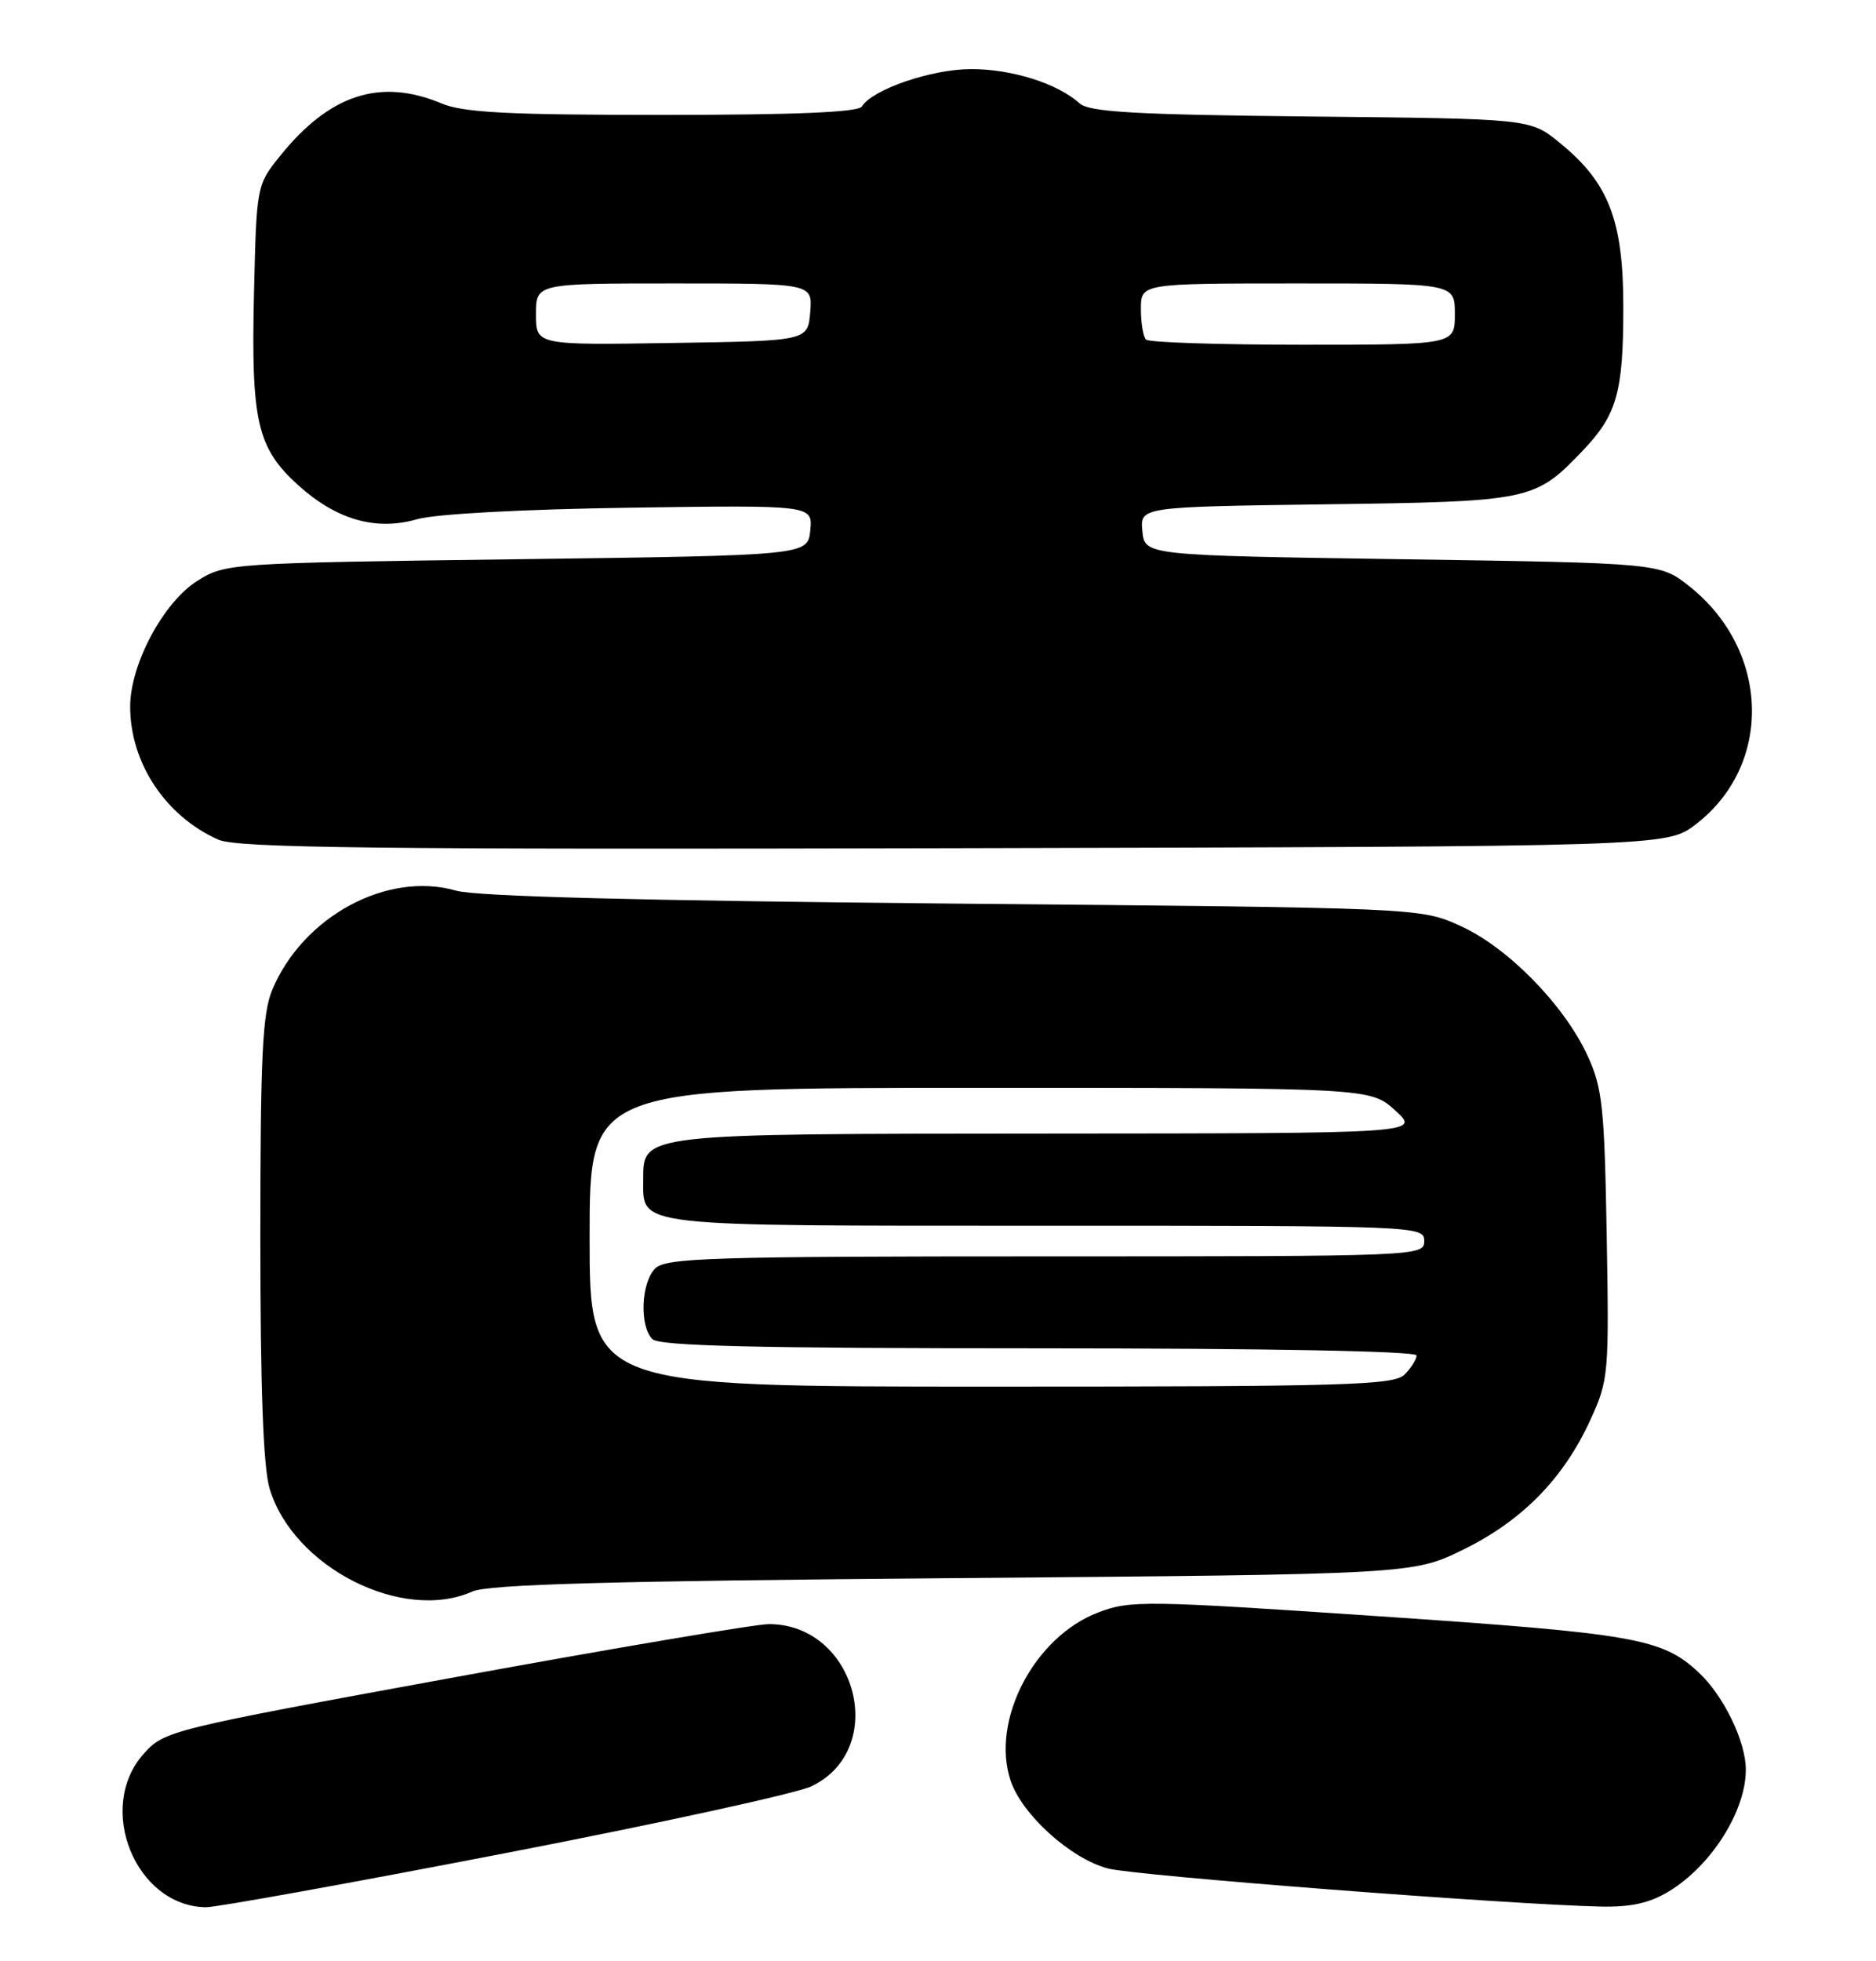 <?xml version="1.0" encoding="UTF-8" standalone="no"?>
<!DOCTYPE svg PUBLIC "-//W3C//DTD SVG 1.1//EN" "http://www.w3.org/Graphics/SVG/1.1/DTD/svg11.dtd" >
<svg xmlns="http://www.w3.org/2000/svg" xmlns:xlink="http://www.w3.org/1999/xlink" version="1.1" viewBox="0 0 245 256">
 <g >
 <path fill="currentColor"
d=" M 65.89 241.92 C 86.02 238.03 104.07 234.09 105.98 233.17 C 116.13 228.30 111.86 212.02 100.42 212.00 C 98.73 212.00 80.28 215.12 59.43 218.93 C 21.98 225.78 21.47 225.91 18.75 228.95 C 12.48 235.98 17.70 248.83 26.89 248.96 C 28.20 248.98 45.75 245.81 65.89 241.92 Z  M 217.98 246.87 C 223.52 243.50 228.00 236.39 228.00 231.00 C 228.00 227.32 225.10 221.34 221.83 218.30 C 217.08 213.86 213.51 213.24 180.15 210.98 C 149.58 208.91 147.59 208.88 143.42 210.48 C 135.07 213.67 129.38 224.56 131.97 232.40 C 133.44 236.85 139.81 242.61 144.69 243.90 C 148.25 244.84 196.80 248.59 209.00 248.87 C 213.01 248.96 215.44 248.42 217.98 246.87 Z  M 61.68 207.75 C 63.79 206.81 79.60 206.37 124.52 206.00 C 184.55 205.50 184.55 205.50 191.17 202.24 C 198.84 198.46 204.20 192.98 207.69 185.36 C 210.08 180.15 210.15 179.38 209.83 161.24 C 209.54 144.51 209.27 141.99 207.32 137.78 C 204.26 131.16 196.90 123.65 190.71 120.86 C 185.50 118.50 185.50 118.50 124.50 117.95 C 83.65 117.57 62.20 117.02 59.56 116.26 C 50.58 113.68 39.56 119.62 35.55 129.22 C 34.27 132.29 34.00 137.95 34.00 161.60 C 34.00 181.16 34.38 191.55 35.21 194.31 C 38.29 204.58 52.54 211.81 61.68 207.75 Z  M 221.44 107.62 C 231.56 99.89 231.19 84.94 220.66 76.56 C 216.82 73.50 216.82 73.50 183.16 73.00 C 149.50 72.50 149.50 72.50 149.19 69.33 C 148.89 66.16 148.89 66.16 173.19 65.83 C 199.95 65.47 200.45 65.36 206.69 58.84 C 211.17 54.14 212.00 51.23 212.00 40.09 C 212.00 28.73 210.09 23.81 203.62 18.58 C 199.82 15.50 199.82 15.50 171.19 15.21 C 148.20 14.97 142.25 14.63 140.99 13.49 C 138.11 10.89 132.11 9.00 126.78 9.02 C 121.60 9.04 113.94 11.67 112.56 13.90 C 112.10 14.65 103.96 15.00 86.56 15.00 C 66.32 15.00 60.52 14.70 57.65 13.50 C 49.67 10.16 43.06 12.31 36.59 20.34 C 33.51 24.17 33.50 24.21 33.17 38.34 C 32.78 55.02 33.58 58.48 38.95 63.34 C 43.96 67.86 49.10 69.33 54.50 67.77 C 56.85 67.09 68.33 66.47 82.32 66.27 C 106.13 65.93 106.13 65.93 105.82 69.22 C 105.50 72.50 105.50 72.50 67.50 73.00 C 30.07 73.49 29.44 73.53 25.82 75.79 C 21.37 78.55 17.00 86.70 17.00 92.23 C 17.00 99.58 21.60 106.52 28.50 109.60 C 30.95 110.69 48.66 110.90 124.58 110.72 C 217.66 110.50 217.66 110.50 221.44 107.62 Z  M 77.00 161.50 C 77.00 142.00 77.00 142.00 127.98 142.00 C 178.97 142.00 178.97 142.00 182.23 144.97 C 185.50 147.94 185.50 147.94 136.97 147.97 C 83.49 148.00 84.00 147.94 84.00 153.99 C 84.00 160.20 82.25 160.00 136.57 160.00 C 185.33 160.00 186.00 160.03 186.00 162.00 C 186.00 163.97 185.33 164.00 136.57 164.00 C 92.97 164.00 86.96 164.19 85.57 165.57 C 83.72 167.43 83.49 173.09 85.20 174.80 C 86.10 175.70 98.69 176.00 135.70 176.00 C 165.37 176.00 185.00 176.37 185.00 176.93 C 185.00 177.44 184.29 178.56 183.43 179.43 C 182.04 180.82 175.76 181.00 129.43 181.00 C 77.00 181.00 77.00 181.00 77.00 161.50 Z  M 70.00 41.02 C 70.00 37.00 70.00 37.00 88.06 37.00 C 106.12 37.00 106.12 37.00 105.81 40.75 C 105.50 44.50 105.50 44.50 87.75 44.77 C 70.00 45.05 70.00 45.05 70.00 41.02 Z  M 149.67 44.33 C 149.30 43.97 149.00 42.17 149.00 40.33 C 149.00 37.00 149.00 37.00 169.50 37.00 C 190.00 37.00 190.00 37.00 190.00 41.00 C 190.00 45.00 190.00 45.00 170.17 45.00 C 159.26 45.00 150.03 44.70 149.67 44.33 Z "/>
</g>
</svg>
